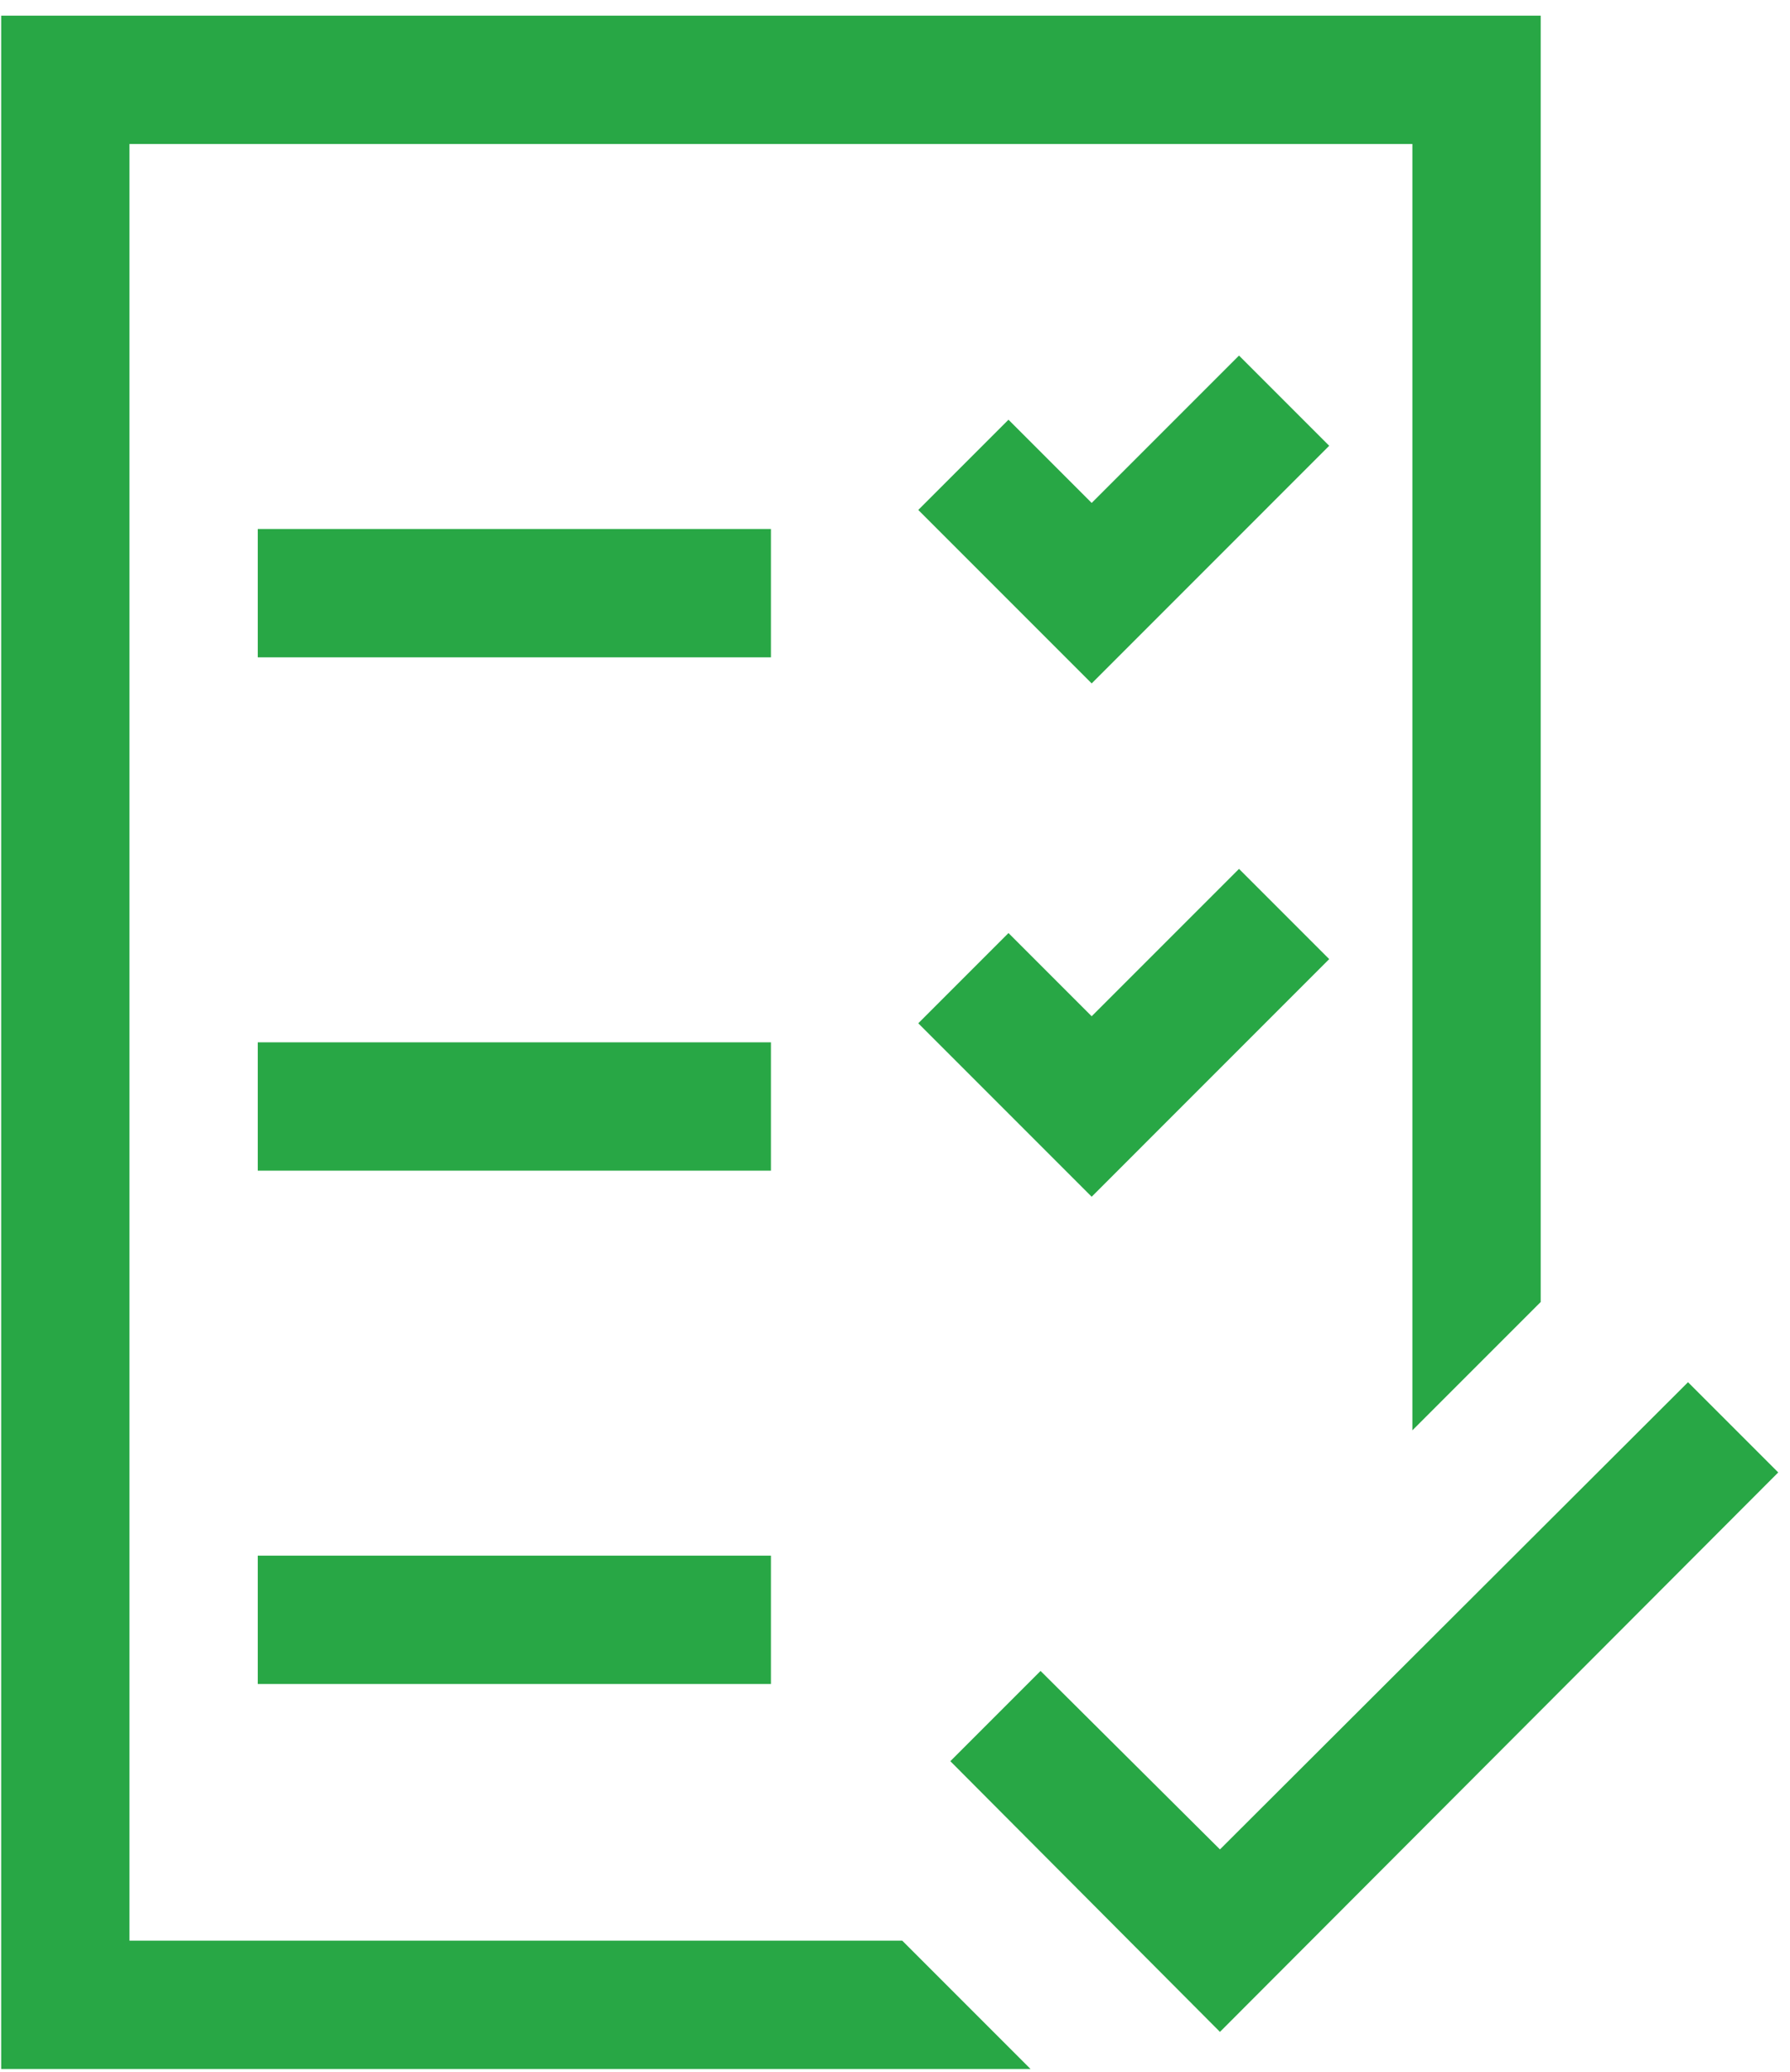 <svg width="70" height="81" viewBox="0 0 70 81" fill="none" xmlns="http://www.w3.org/2000/svg">
<path d="M42.691 39.73L48.453 33.969L51.98 37.496L42.691 46.786L35.91 40.005L39.438 36.477L42.691 39.73ZM10.08 60.818H30.148V65.835H10.08V60.818ZM30.148 25.698H10.08V20.681H30.148V25.698ZM30.148 45.767H10.08V40.749H30.148V45.767ZM51.98 17.428L42.691 26.718L35.91 19.937L39.438 16.409L42.691 19.662L48.453 13.901L51.98 17.428ZM35.283 75.869L40.3 80.886H0.046V0.613H60.251V50.901L55.233 55.918V5.63H5.063V75.869H35.283ZM69.54 57.564L47.708 79.436L37.164 68.853L40.692 65.325L47.708 72.302L66.012 54.037L69.54 57.564Z" fill="#28A745"/>
</svg>
